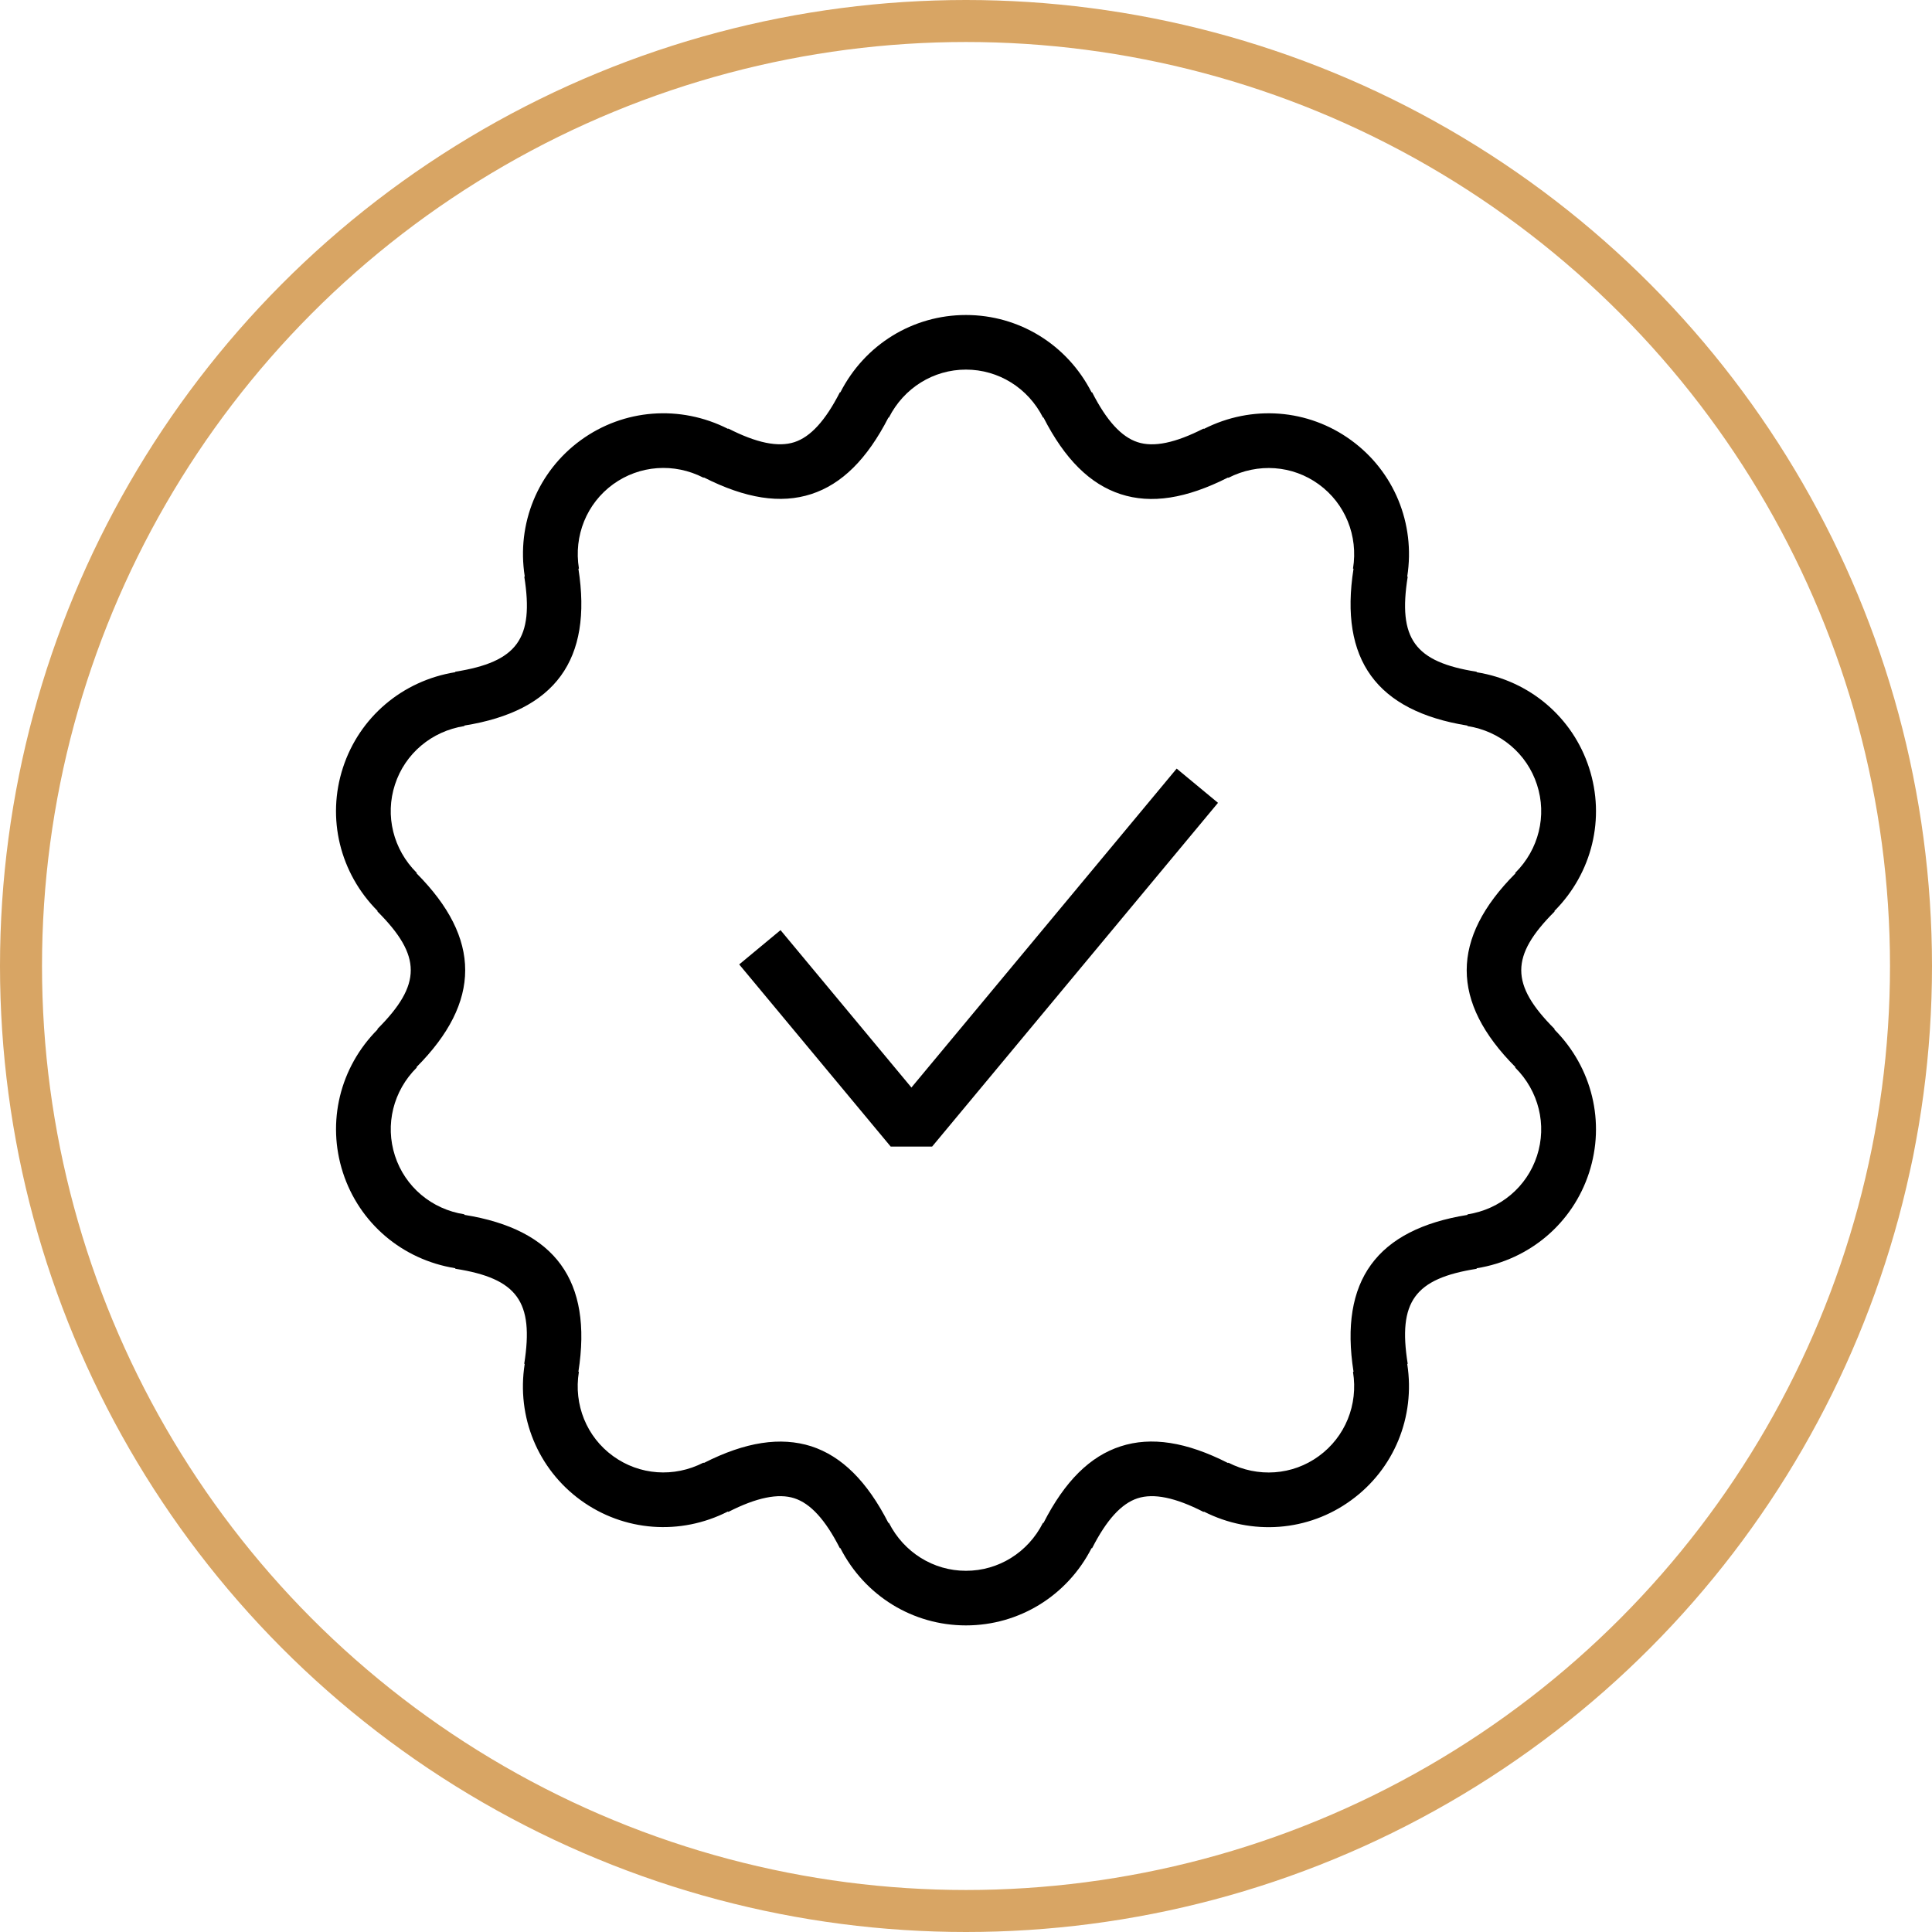 <?xml version="1.0" encoding="UTF-8"?>
<svg width="92px" height="92px" viewBox="0 0 92 92" version="1.1" xmlns="http://www.w3.org/2000/svg" xmlns:xlink="http://www.w3.org/1999/xlink">
    <!-- Generator: Sketch 55.2 (78181) - https://sketchapp.com -->
    <title>lenny--icon--trust</title>
    <desc>Created with Sketch.</desc>
    <g id="Page-1" stroke="none" stroke-width="1" fill="none" fill-rule="evenodd">
        <g id="CaseStudy_Liquid" transform="translate(-749, -2877)">
            <g id="Values" transform="translate(60, 2700)">
                <g id="1" transform="translate(690, 178)">
                    <g id="lenny--icon--trust">
                        <circle id="Oval" stroke="#D8A564" stroke-width="2" cx="45" cy="45" r="45"></circle>
                        <path d="M44.997,76.4 C42.467,76.4 40.179,74.991 39.016,72.718 L38.992,72.721 C38.306,71.372 37.597,70.594 36.824,70.345 C36.063,70.1 35.03,70.308 33.684,70.995 L33.663,70.976 C31.388,72.133 28.707,71.928 26.656,70.441 C24.611,68.954 23.589,66.471 23.985,63.954 L23.964,63.938 C24.431,60.979 23.635,59.88 20.683,59.417 L20.677,59.391 C18.155,58.985 16.11,57.246 15.33,54.838 C14.55,52.436 15.181,49.825 16.981,48.021 L16.973,47.998 C19.089,45.879 19.089,44.521 16.973,42.402 L16.981,42.379 C15.181,40.572 14.547,37.962 15.33,35.559 C16.11,33.157 18.157,31.415 20.677,31.009 L20.683,30.986 C23.635,30.518 24.434,29.418 23.967,26.462 L23.988,26.449 C23.591,23.929 24.614,21.446 26.659,19.959 C28.704,18.472 31.388,18.267 33.665,19.421 L33.684,19.408 C35.027,20.094 36.055,20.305 36.827,20.055 C37.597,19.806 38.306,19.028 38.995,17.679 L39.018,17.682 C40.179,15.409 42.467,14 44.997,14 C47.527,14 49.818,15.409 50.979,17.682 L51.005,17.679 C51.691,19.028 52.398,19.803 53.17,20.055 C53.939,20.308 54.965,20.094 56.313,19.408 L56.331,19.424 C58.609,18.267 61.293,18.472 63.338,19.962 C65.381,21.446 66.406,23.929 66.012,26.451 L66.033,26.464 C65.563,29.421 66.361,30.52 69.314,30.988 L69.322,31.012 C71.842,31.417 73.89,33.157 74.67,35.562 C75.452,37.964 74.821,40.572 73.019,42.382 L73.029,42.405 C70.911,44.521 70.911,45.881 73.029,48 L73.019,48.024 C74.818,49.831 75.452,52.441 74.67,54.843 C73.89,57.246 71.842,58.988 69.32,59.393 L69.314,59.419 C66.361,59.885 65.563,60.985 66.033,63.941 L66.012,63.954 C66.403,66.476 65.383,68.959 63.336,70.443 C61.296,71.931 58.609,72.136 56.331,70.982 L56.313,70.997 C54.967,70.308 53.939,70.098 53.17,70.347 C52.398,70.599 51.691,71.377 51.005,72.724 L50.979,72.721 C49.818,74.991 47.527,76.4 44.997,76.4 Z M41.329,71.517 C42.042,72.924 43.448,73.8 44.997,73.8 C46.549,73.8 47.953,72.926 48.665,71.517 L48.691,71.52 C49.703,69.536 50.906,68.343 52.366,67.872 C53.822,67.401 55.494,67.659 57.477,68.668 L57.495,68.652 C58.896,69.37 60.547,69.255 61.799,68.34 C63.056,67.427 63.682,65.893 63.429,64.331 L63.453,64.318 C62.775,59.989 64.551,57.547 68.876,56.853 L68.881,56.827 C70.444,56.585 71.709,55.517 72.189,54.043 C72.672,52.563 72.273,50.951 71.153,49.838 L71.161,49.812 C68.07,46.711 68.07,43.692 71.164,40.59 L71.153,40.567 C72.275,39.451 72.672,37.842 72.189,36.363 C71.709,34.886 70.441,33.817 68.881,33.575 L68.876,33.552 C64.551,32.855 62.775,30.414 63.453,26.085 L63.429,26.074 C63.682,24.512 63.056,22.978 61.802,22.065 C60.55,21.153 58.904,21.033 57.495,21.753 L57.479,21.738 C55.489,22.746 53.819,23.006 52.364,22.531 C50.906,22.057 49.703,20.864 48.691,18.883 L48.667,18.883 C47.953,17.474 46.549,16.6 44.997,16.6 C43.448,16.6 42.042,17.474 41.329,18.883 L41.306,18.883 C40.291,20.861 39.089,22.055 37.631,22.528 C36.172,23.001 34.503,22.741 32.518,21.735 L32.499,21.748 C31.099,21.03 29.453,21.15 28.195,22.06 C26.938,22.975 26.314,24.509 26.568,26.072 L26.544,26.085 C27.22,30.414 25.446,32.855 21.118,33.549 L21.113,33.573 C19.556,33.817 18.288,34.883 17.808,36.36 C17.325,37.839 17.724,39.451 18.846,40.564 L18.836,40.588 C21.924,43.689 21.924,46.708 18.836,49.812 L18.846,49.836 C17.724,50.949 17.328,52.558 17.808,54.037 C18.288,55.514 19.553,56.583 21.113,56.825 L21.118,56.851 C25.443,57.545 27.22,59.986 26.544,64.315 L26.565,64.331 C26.312,65.891 26.935,67.425 28.193,68.337 C29.45,69.25 31.096,69.37 32.499,68.649 L32.518,68.665 C34.5,67.659 36.17,67.409 37.628,67.869 C39.086,68.343 40.289,69.536 41.303,71.517 L41.329,71.517 Z M41.415,53.6 L34.2,44.925 L36.168,43.292 L42.401,50.787 L55.032,35.6 L57,37.23 L43.386,53.6 L41.415,53.6 Z" id="Combined-Shape" fill="#000000" fill-rule="nonzero"></path>
                    </g>
                </g>
            </g>
        </g>
    </g>
</svg>